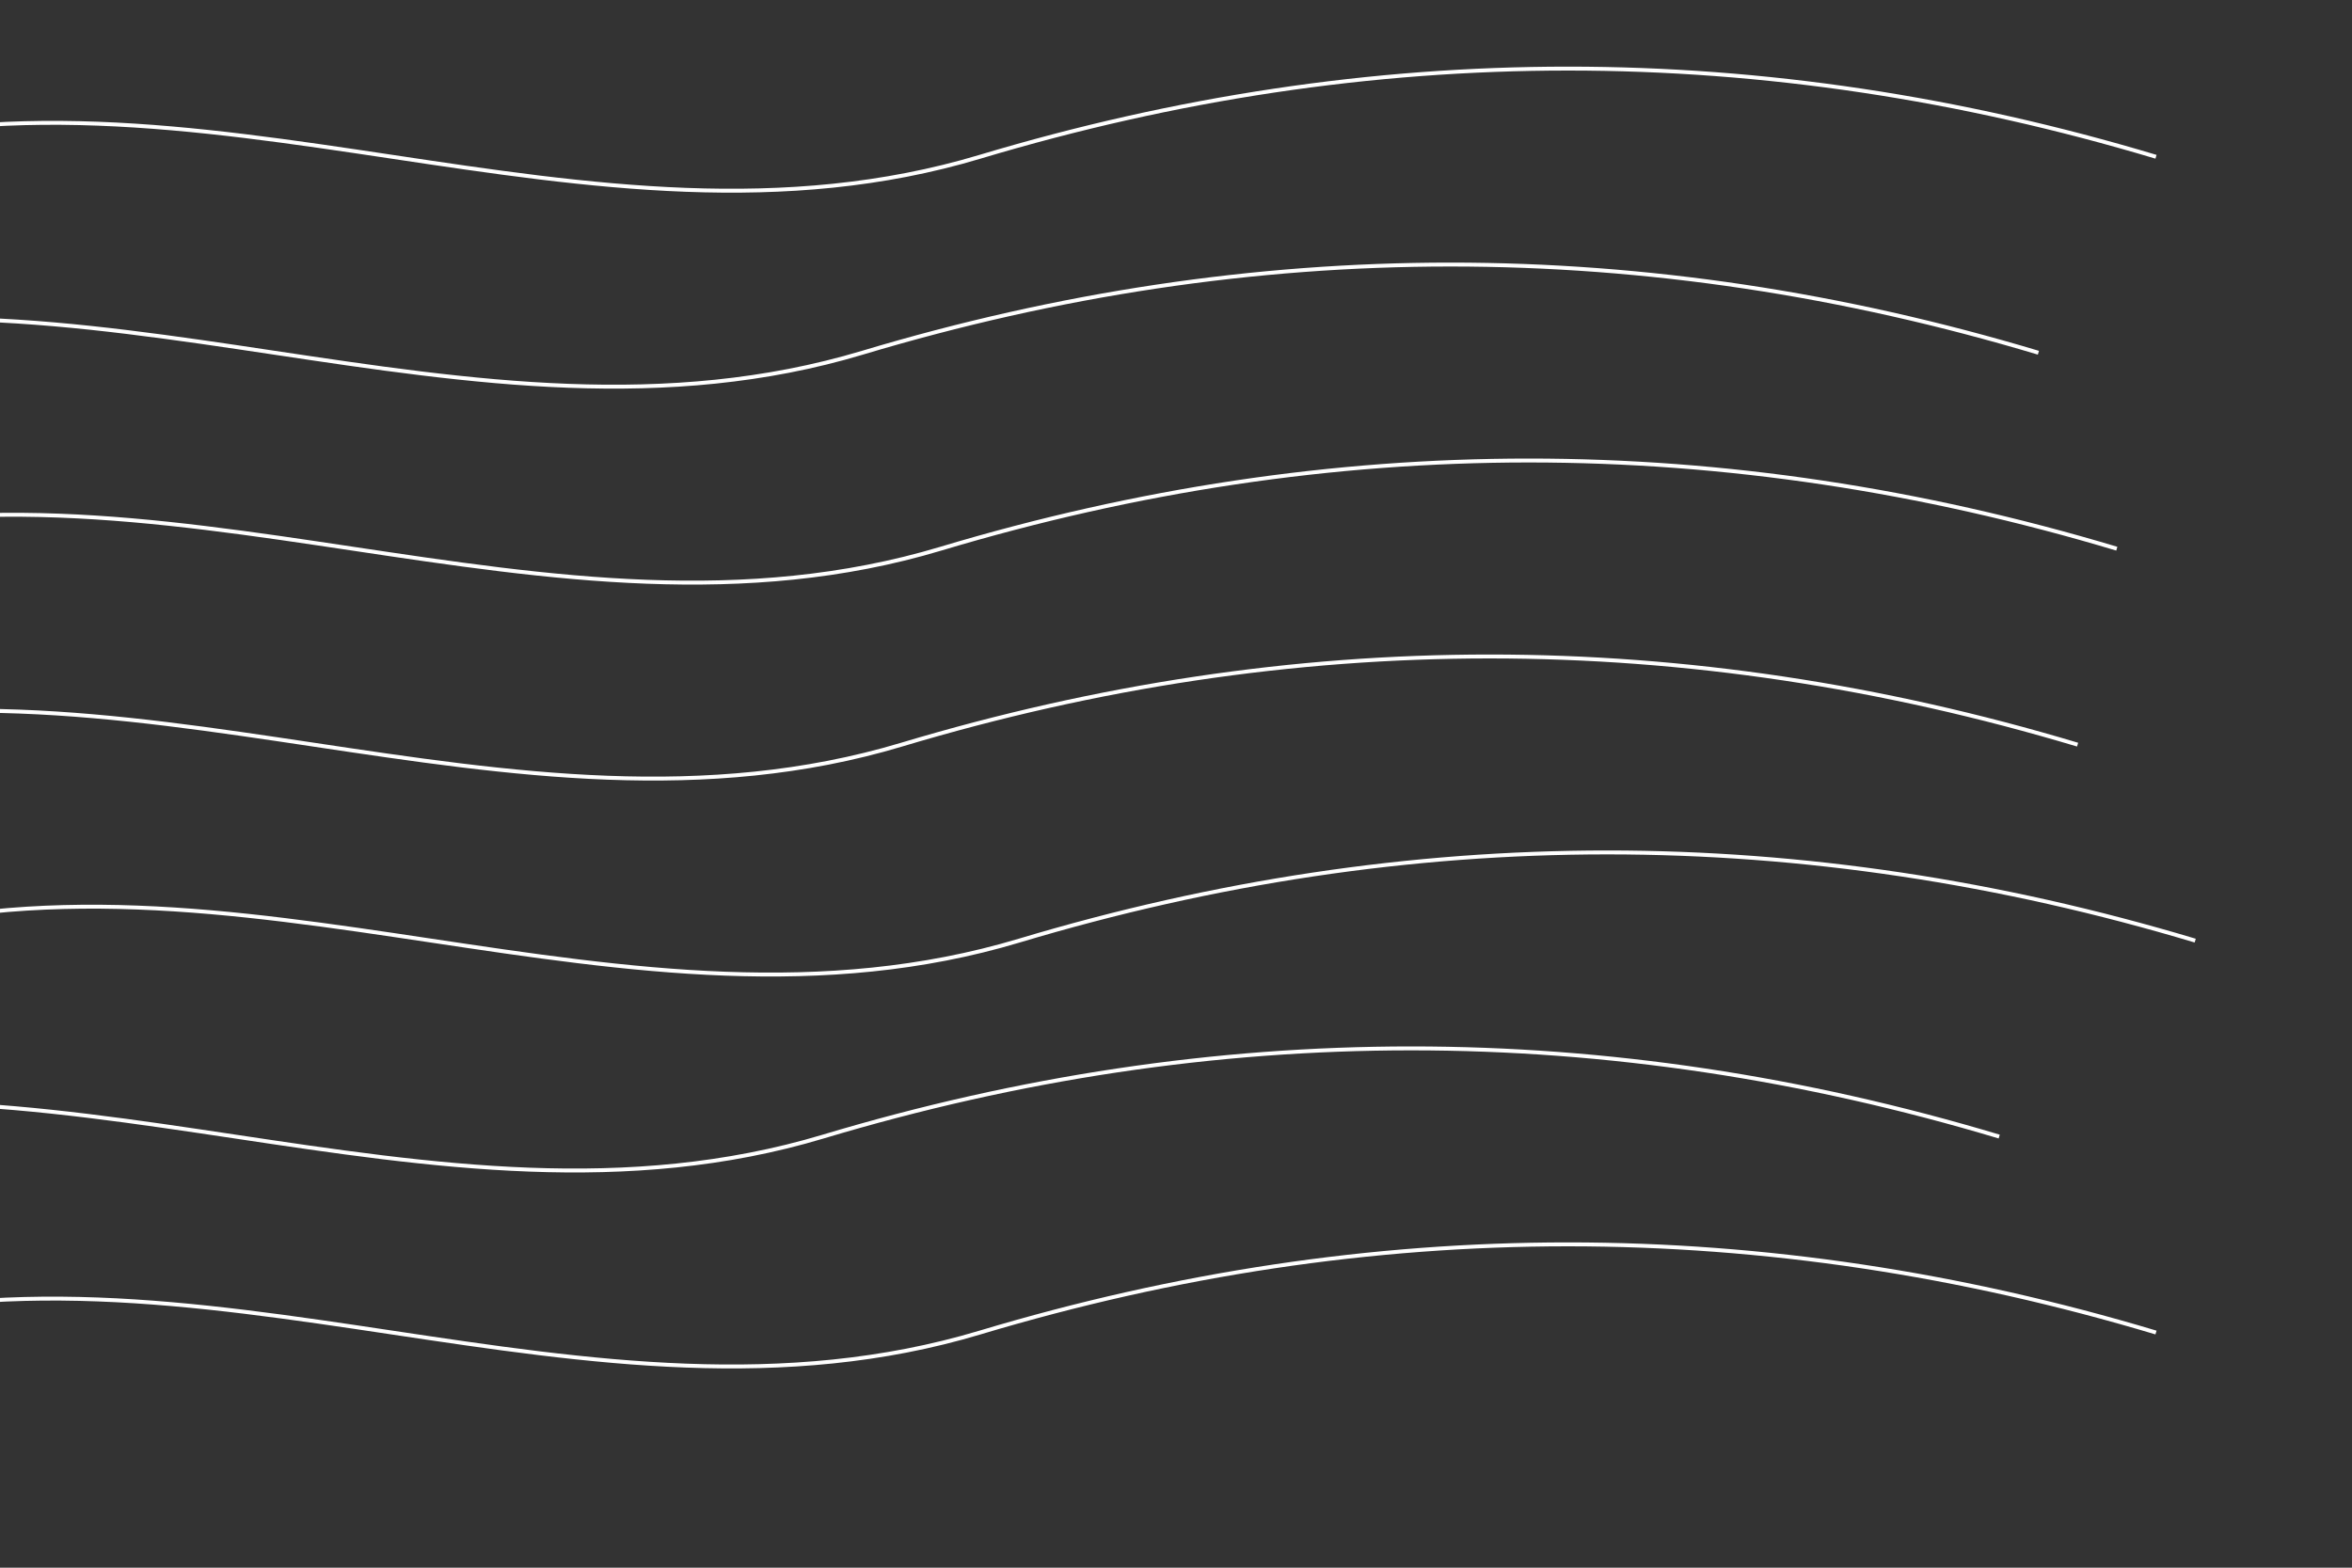 <svg xmlns="http://www.w3.org/2000/svg" width="600" height="400">
  <rect width="100%" height="100%" fill="#333333"/>
  <g fill="none" stroke="#FFFFFF" stroke-width="1">
    <path d="M-50 40 C 50 10, 150 70, 250 40 S 450 10, 550 40" />
    <path d="M-80 90 C 20 60, 120 120, 220 90 S 420 60, 520 90" />
    <path d="M-60 140 C 40 110, 140 170, 240 140 S 440 110, 540 140" />
    <path d="M-70 190 C 30 160, 130 220, 230 190 S 430 160, 530 190" />
    <path d="M-40 240 C 60 210, 160 270, 260 240 S 460 210, 560 240" />
    <path d="M-90 290 C 10 260, 110 320, 210 290 S 410 260, 510 290" />
    <path d="M-50 340 C 50 310, 150 370, 250 340 S 450 310, 550 340" />
  </g>
</svg>